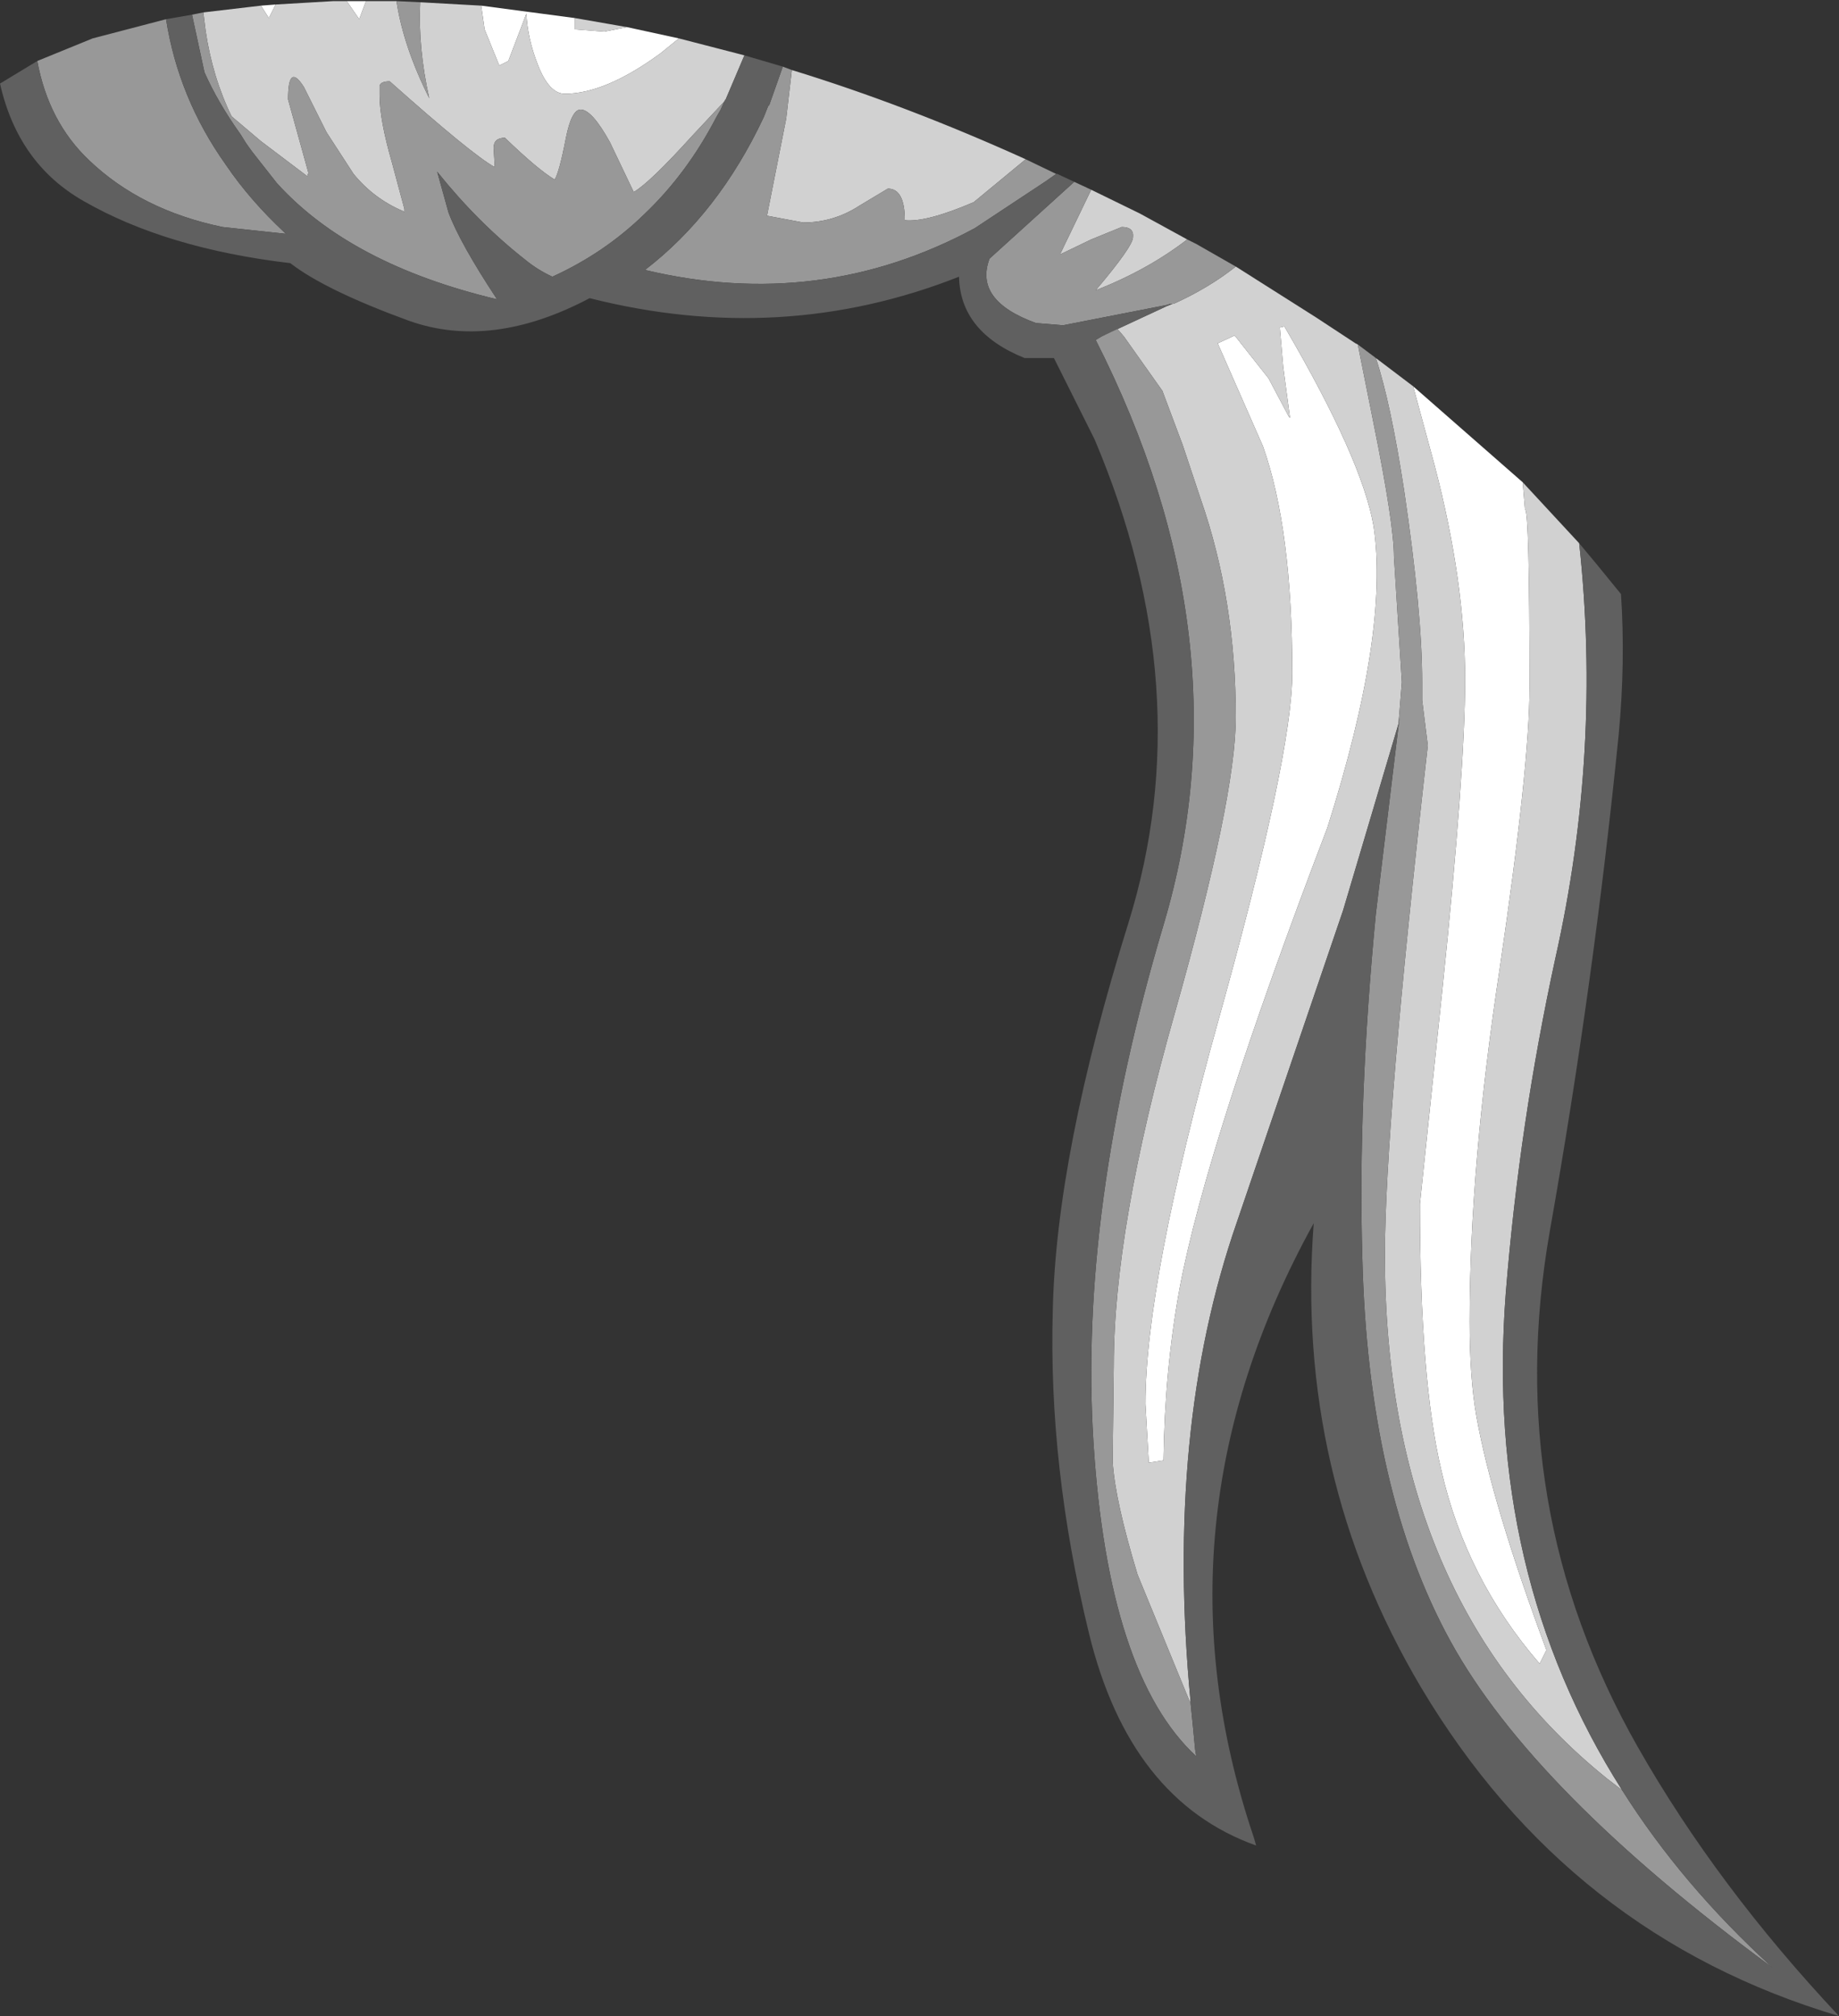 <?xml version="1.0" encoding="UTF-8" standalone="no"?>
<svg xmlns:ffdec="https://www.free-decompiler.com/flash" xmlns:xlink="http://www.w3.org/1999/xlink" ffdec:objectType="shape" height="89.25px" width="81.4px" xmlns="http://www.w3.org/2000/svg">
  <rect width="100%" height="100%" fill="#333333" stroke="none"/>
  <g transform="matrix(1.0, 0.0, 0.0, 1.0, 52.35, 31.85)">
    <path d="M10.2 -14.75 L15.05 -10.5 15.15 -9.3 Q15.35 -9.3 15.35 -1.4 15.35 2.05 14.05 10.9 12.7 19.75 12.7 26.65 12.7 29.15 13.0 30.85 13.7 34.75 16.1 41.2 L15.8 41.8 Q12.55 38.05 11.45 33.25 10.5 29.25 10.5 21.45 L11.5 11.9 Q12.5 2.25 12.5 -1.75 12.5 -6.1 11.15 -11.25 L10.2 -14.75 M-40.8 -31.6 L-40.15 -31.65 -40.45 -31.05 -40.8 -31.6 M-37.0 -31.8 L-36.15 -31.8 -36.45 -31.0 -37.0 -31.8 M-31.05 -31.6 L-26.9 -31.05 -26.9 -30.55 -25.6 -30.45 -24.6 -30.65 -22.3 -30.15 -23.1 -29.5 Q-25.55 -27.7 -27.35 -27.7 -28.05 -27.7 -28.55 -29.0 -29.0 -30.15 -29.05 -31.25 L-29.85 -29.15 -30.25 -28.95 -30.9 -30.55 -31.05 -31.6 M-0.85 32.8 L-1.5 32.9 -1.65 30.3 Q-1.65 24.9 1.6 13.25 4.85 1.6 4.85 -2.05 4.85 -8.45 3.55 -12.1 L1.55 -16.65 2.3 -17.0 3.8 -15.1 4.7 -13.4 4.75 -13.35 4.45 -15.6 4.3 -17.35 4.5 -17.4 Q7.95 -11.5 8.45 -8.55 9.15 -3.85 6.4 4.8 1.05 18.8 -0.15 25.25 -0.8 28.85 -0.85 32.8" fill="#ffffff" fill-rule="evenodd" stroke="none"/>
    <path d="M0.2 -21.25 Q-1.55 -19.9 -3.85 -19.0 -2.2 -20.95 -2.2 -21.35 -2.15 -21.8 -2.7 -21.8 L-4.05 -21.25 -5.4 -20.6 -5.4 -20.65 -4.05 -23.45 -1.9 -22.4 0.2 -21.25 M-0.4 -18.4 Q1.15 -19.1 2.35 -20.05 L5.9 -17.8 7.65 -16.65 7.75 -16.6 8.45 -13.1 Q9.35 -8.65 9.35 -7.2 L9.7 -1.65 9.55 0.2 7.1 8.45 2.4 22.25 Q-0.8 31.45 0.35 43.5 L0.3 43.45 -2.0 37.85 Q-3.0 34.55 -3.1 32.85 L-3.05 28.6 Q-3.05 22.5 -0.35 13.0 2.35 3.45 2.35 -0.1 2.35 -5.3 0.8 -9.75 L0.0 -12.15 -0.9 -14.55 -2.6 -16.95 -2.9 -17.3 -3.6 -16.95 -0.7 -18.3 -0.45 -18.4 -0.4 -18.4 M8.55 -16.0 L10.2 -14.75 11.15 -11.25 Q12.5 -6.1 12.5 -1.75 12.5 2.25 11.5 11.9 L10.5 21.45 Q10.5 29.25 11.45 33.25 12.55 38.05 15.8 41.8 L16.1 41.2 Q13.7 34.75 13.0 30.85 12.7 29.15 12.7 26.65 12.7 19.75 14.05 10.9 15.35 2.05 15.35 -1.4 15.35 -9.3 15.15 -9.3 L15.05 -10.5 17.55 -7.8 Q18.55 1.4 16.5 10.55 14.9 17.9 14.3 25.4 13.35 37.8 19.45 47.4 L18.8 46.9 Q8.95 39.0 8.95 23.7 8.95 17.9 10.85 1.15 L10.6 -0.85 10.6 -0.9 10.6 -1.65 Q10.6 -4.75 9.8 -10.15 9.2 -14.05 8.55 -16.0 M-43.35 -31.3 L-40.8 -31.6 -40.45 -31.05 -40.15 -31.65 -37.6 -31.8 -37.0 -31.8 -36.45 -31.0 -36.15 -31.8 -34.8 -31.8 Q-34.5 -29.8 -33.35 -27.5 -33.85 -29.75 -33.75 -31.75 L-31.05 -31.6 -30.9 -30.55 -30.25 -28.95 -29.85 -29.15 -29.05 -31.25 Q-29.0 -30.15 -28.55 -29.0 -28.05 -27.7 -27.35 -27.7 -25.55 -27.7 -23.1 -29.5 L-22.3 -30.15 -19.4 -29.4 -20.25 -27.4 -21.7 -25.85 Q-23.6 -23.75 -24.3 -23.35 L-25.35 -25.55 Q-26.15 -27.0 -26.65 -27.0 -27.05 -27.0 -27.3 -25.75 -27.6 -24.2 -27.8 -23.9 -28.55 -24.35 -30.0 -25.75 -30.5 -25.75 -30.5 -25.3 L-30.45 -24.45 Q-31.45 -25.0 -35.1 -28.25 -35.5 -28.25 -35.55 -28.05 L-35.55 -27.65 Q-35.55 -26.55 -35.0 -24.65 L-34.45 -22.6 -34.45 -22.45 -34.5 -22.5 Q-35.8 -23.05 -36.7 -24.15 L-37.9 -26.0 -38.9 -28.0 Q-39.6 -29.1 -39.6 -27.45 L-38.7 -24.2 -38.75 -24.05 -40.8 -25.6 -42.1 -26.7 Q-42.95 -28.45 -43.25 -30.5 L-43.35 -31.3 M-26.9 -31.05 L-24.6 -30.65 -25.6 -30.45 -26.9 -30.55 -26.9 -31.05 M-17.3 -28.75 Q-12.25 -27.2 -6.95 -24.8 L-9.25 -22.9 Q-11.35 -22.0 -12.3 -22.1 -12.3 -23.5 -13.05 -23.5 L-14.3 -22.75 Q-15.45 -22.0 -16.8 -22.0 L-18.4 -22.3 -17.55 -26.6 -17.3 -28.75 M-0.85 32.8 Q-0.8 28.85 -0.15 25.25 1.05 18.8 6.4 4.8 9.15 -3.85 8.45 -8.55 7.95 -11.5 4.5 -17.4 L4.3 -17.35 4.45 -15.6 4.75 -13.35 4.7 -13.4 3.8 -15.1 2.3 -17.0 1.55 -16.65 3.55 -12.1 Q4.85 -8.45 4.85 -2.05 4.85 1.6 1.6 13.25 -1.65 24.9 -1.65 30.3 L-1.5 32.9 -0.85 32.8" fill="#d1d1d1" fill-rule="evenodd" stroke="none"/>
    <path d="M0.2 -21.25 L0.6 -21.05 2.35 -20.05 Q1.15 -19.1 -0.4 -18.4 L-0.55 -18.4 -0.7 -18.35 -5.3 -17.45 -6.5 -17.55 Q-9.25 -18.55 -8.55 -20.4 L-4.8 -23.8 -4.05 -23.45 -5.4 -20.65 -5.4 -20.6 -4.05 -21.25 -2.7 -21.8 Q-2.15 -21.8 -2.2 -21.35 -2.2 -20.95 -3.85 -19.0 -1.55 -19.9 0.2 -21.25 M7.75 -16.6 L8.55 -16.0 Q9.2 -14.05 9.8 -10.15 10.6 -4.75 10.6 -1.65 L10.6 -0.9 10.6 -0.85 10.85 1.15 Q8.95 17.9 8.95 23.7 8.95 39.0 18.8 46.9 L19.45 47.4 Q22.1 51.6 26.1 55.25 15.5 47.45 11.85 40.8 8.2 34.15 7.95 23.8 7.75 16.9 8.55 8.6 L9.6 -0.1 9.55 0.2 9.7 -1.65 9.35 -7.2 Q9.35 -8.65 8.45 -13.1 L7.75 -16.6 M-50.7 -29.15 L-48.25 -30.15 -45.0 -31.0 Q-44.45 -27.5 -42.35 -24.55 -41.3 -23.0 -39.75 -21.55 L-39.7 -21.5 -42.5 -21.8 Q-46.1 -22.55 -48.4 -24.75 -50.2 -26.45 -50.7 -29.15 M-43.85 -31.2 L-43.35 -31.3 -43.25 -30.5 Q-42.95 -28.45 -42.1 -26.7 L-40.8 -25.6 -38.75 -24.05 -38.7 -24.2 -39.6 -27.45 Q-39.6 -29.1 -38.9 -28.0 L-37.9 -26.0 -36.7 -24.15 Q-35.8 -23.05 -34.5 -22.5 L-34.45 -22.45 -34.45 -22.6 -35.0 -24.65 Q-35.55 -26.55 -35.55 -27.65 L-35.55 -28.05 Q-35.5 -28.25 -35.1 -28.25 -31.45 -25.0 -30.45 -24.45 L-30.5 -25.3 Q-30.5 -25.75 -30.0 -25.75 -28.55 -24.35 -27.8 -23.9 -27.6 -24.2 -27.3 -25.75 -27.05 -27.0 -26.65 -27.0 -26.15 -27.0 -25.35 -25.55 L-24.3 -23.35 Q-23.6 -23.75 -21.7 -25.85 L-20.25 -27.4 -20.25 -27.45 -20.45 -27.0 -20.65 -26.65 Q-21.95 -24.15 -23.85 -22.35 -25.6 -20.65 -27.9 -19.6 -28.55 -19.9 -29.1 -20.35 -31.2 -22.0 -33.0 -24.25 L-32.5 -22.45 Q-32.0 -21.1 -30.35 -18.6 -36.85 -20.15 -40.1 -23.75 L-41.2 -25.15 -41.45 -25.5 -41.7 -25.9 Q-42.7 -27.3 -43.3 -28.65 L-43.85 -31.2 M-34.8 -31.8 L-33.75 -31.75 Q-33.85 -29.75 -33.35 -27.5 -34.5 -29.8 -34.8 -31.8 M-17.7 -28.9 L-17.3 -28.75 -17.55 -26.6 -18.4 -22.3 -16.8 -22.0 Q-15.45 -22.0 -14.3 -22.75 L-13.05 -23.5 Q-12.3 -23.5 -12.3 -22.1 -11.35 -22.0 -9.25 -22.9 L-6.95 -24.8 -5.6 -24.15 -6.1 -23.8 -9.2 -21.75 Q-16.05 -18.05 -23.8 -19.9 -20.55 -22.4 -18.55 -26.65 L-18.35 -27.15 -18.3 -27.2 -17.7 -28.9 M-3.6 -16.95 L-2.9 -17.3 -2.6 -16.95 -0.9 -14.55 0.0 -12.15 0.8 -9.75 Q2.35 -5.3 2.35 -0.1 2.35 3.45 -0.35 13.0 -3.05 22.5 -3.05 28.6 L-3.1 32.85 Q-3.0 34.55 -2.0 37.85 L0.3 43.45 0.35 43.5 0.35 43.55 0.45 44.55 0.55 45.6 0.6 45.9 Q-3.3 42.3 -3.95 32.0 -4.6 21.7 -0.85 9.1 2.9 -3.5 -3.85 -16.8 L-3.6 -16.95" fill="#989898" fill-rule="evenodd" stroke="none"/>
    <path d="M-4.8 -23.8 L-8.55 -20.4 Q-9.25 -18.55 -6.5 -17.55 L-5.3 -17.45 -0.7 -18.35 -0.55 -18.4 -0.4 -18.4 -0.45 -18.4 -0.7 -18.3 -3.6 -16.95 -3.85 -16.8 Q2.9 -3.5 -0.85 9.1 -4.6 21.7 -3.95 32.0 -3.3 42.3 0.6 45.9 L0.55 45.6 0.45 44.55 0.35 43.55 0.35 43.5 Q-0.8 31.45 2.4 22.25 L7.1 8.45 9.55 0.2 9.6 -0.1 8.55 8.6 Q7.75 16.9 7.95 23.8 8.2 34.15 11.85 40.8 15.5 47.45 26.1 55.25 22.1 51.6 19.45 47.4 13.35 37.8 14.3 25.4 14.9 17.9 16.5 10.55 18.55 1.4 17.55 -7.8 L18.3 -6.9 19.4 -5.55 Q19.6 -2.55 19.3 0.65 18.2 11.65 16.25 22.65 14.1 34.85 20.15 45.5 23.65 51.65 29.05 57.4 17.1 53.85 10.55 42.85 4.95 33.4 5.8 22.3 -1.55 35.6 3.15 49.5 L3.25 49.85 Q-2.35 47.85 -4.15 40.45 -5.95 33.05 -5.75 26.15 -5.6 19.25 -2.4 9.0 0.8 -1.3 -3.9 -12.4 L-5.7 -16.0 -7.0 -16.0 Q-9.85 -17.15 -9.9 -19.6 -17.75 -16.5 -26.25 -18.65 -30.6 -16.35 -34.25 -17.65 -37.95 -19.0 -39.5 -20.2 -45.0 -20.85 -48.65 -22.95 -51.55 -24.6 -52.35 -28.15 L-50.7 -29.15 Q-50.2 -26.45 -48.4 -24.75 -46.1 -22.55 -42.5 -21.8 L-39.7 -21.5 -39.75 -21.55 Q-41.3 -23.0 -42.35 -24.55 -44.45 -27.5 -45.0 -31.0 L-43.85 -31.2 -43.3 -28.65 Q-42.7 -27.3 -41.7 -25.9 L-41.45 -25.5 -41.2 -25.15 -40.1 -23.75 Q-36.85 -20.15 -30.35 -18.6 -32.0 -21.1 -32.5 -22.45 L-33.0 -24.25 Q-31.2 -22.0 -29.1 -20.35 -28.55 -19.9 -27.9 -19.6 -25.6 -20.65 -23.85 -22.35 -21.95 -24.15 -20.65 -26.65 L-20.45 -27.0 -20.25 -27.45 -20.25 -27.4 -19.4 -29.4 -17.7 -28.9 -18.3 -27.2 -18.35 -27.15 -18.55 -26.65 Q-20.55 -22.4 -23.8 -19.9 -16.05 -18.05 -9.2 -21.75 L-6.1 -23.8 -5.6 -24.15 -5.55 -24.15 -4.8 -23.8" fill="#606060" fill-rule="evenodd" stroke="none"/>
  </g>
</svg>
